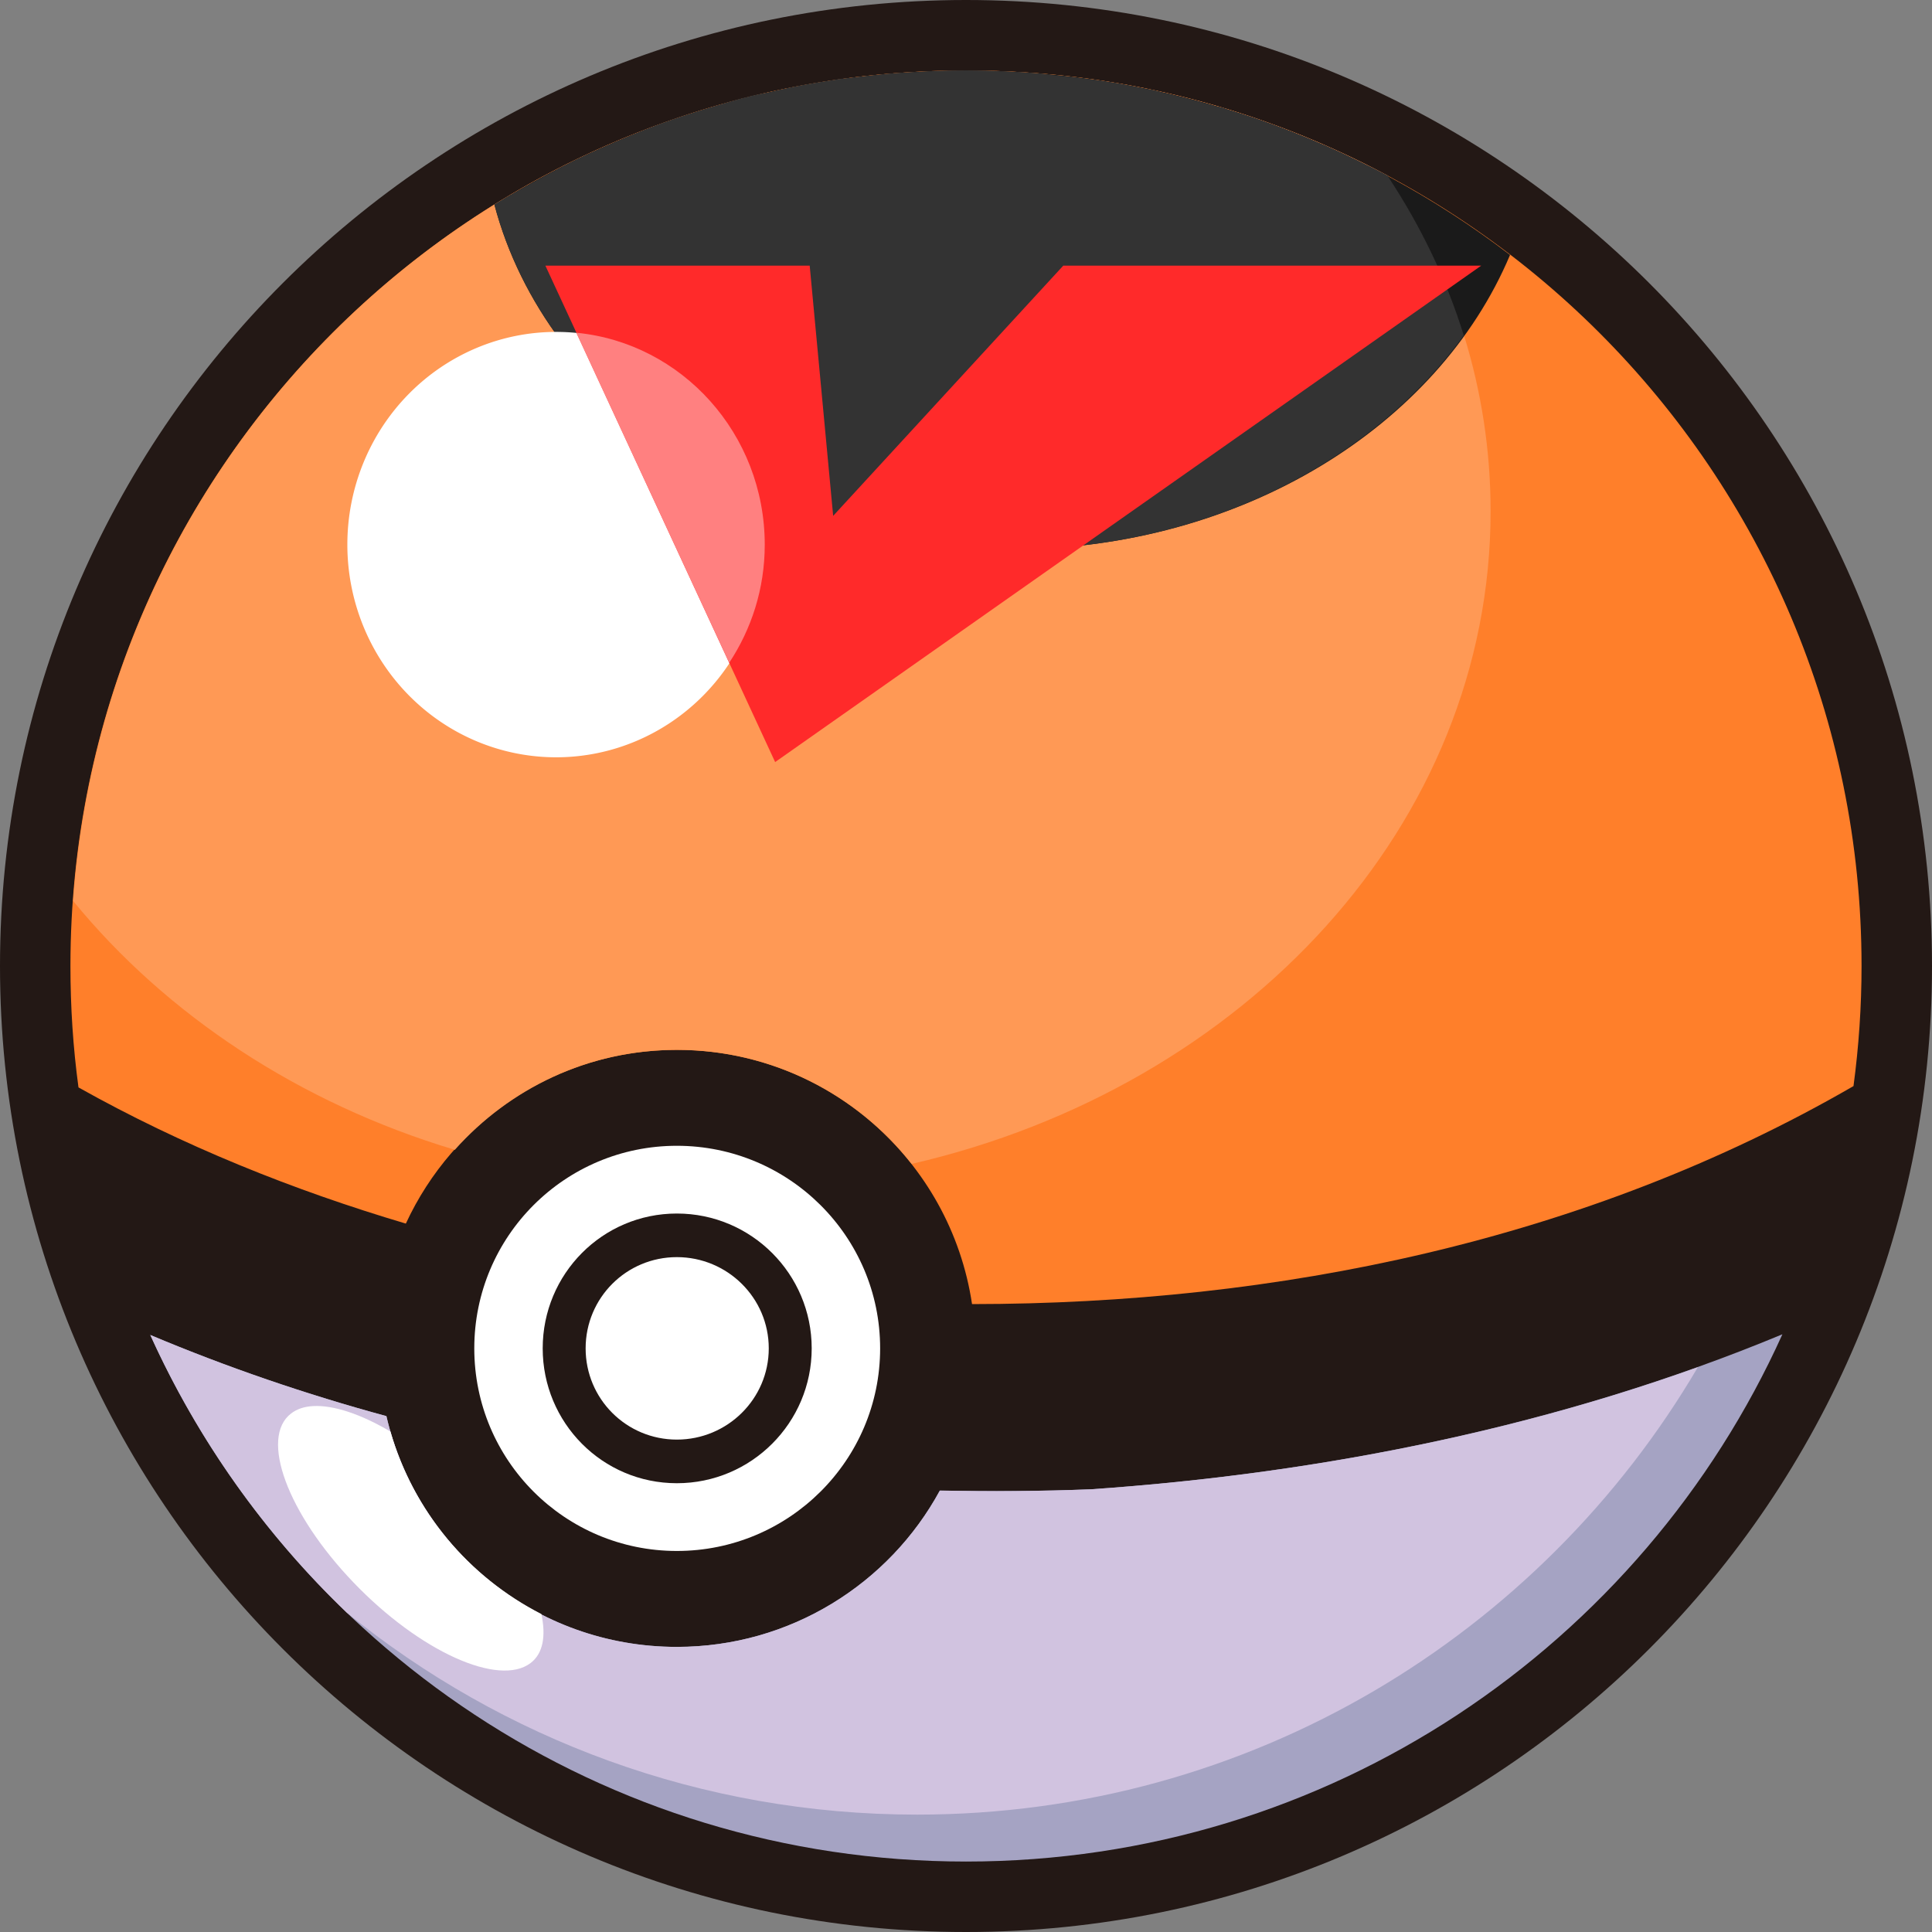 <?xml version="1.0" encoding="UTF-8" standalone="no"?>
<!-- Created with Inkscape (http://www.inkscape.org/) -->

<svg
   xmlns:dc="http://purl.org/dc/elements/1.1/"
   xmlns:cc="http://creativecommons.org/ns#"
   xmlns:rdf="http://www.w3.org/1999/02/22-rdf-syntax-ns#"
   xmlns:svg="http://www.w3.org/2000/svg"
   xmlns="http://www.w3.org/2000/svg"
   xmlns:sodipodi="http://sodipodi.sourceforge.net/DTD/sodipodi-0.dtd"
   xmlns:inkscape="http://www.inkscape.org/namespaces/inkscape"
   id="svg2985"
   version="1.1"
   inkscape:version="0.48.2 r9819"
   width="90"
   height="90"
   sodipodi:docname="Level Ball.svg">
  <rect width="100%" height="100%" fill="#808080" stroke="none"/>
  <defs
     id="defs2989" />
  <sodipodi:namedview
     pagecolor="#ffffff"
     bordercolor="#666666"
     borderopacity="1"
     objecttolerance="10"
     gridtolerance="10"
     guidetolerance="10"
     inkscape:pageopacity="0"
     inkscape:pageshadow="2"
     inkscape:window-width="1366"
     inkscape:window-height="706"
     id="namedview2987"
     showgrid="false"
     inkscape:zoom="5.7444444"
     inkscape:cx="45"
     inkscape:cy="45"
     inkscape:window-x="-8"
     inkscape:window-y="-8"
     inkscape:window-maximized="1"
     inkscape:current-layer="svg2985" />
  <path
     style="opacity:1;fill:#231815;fill-opacity:1;fill-rule:nonzero;stroke:none"
     d="M 45,0 C 20.147,0 0,20.147 0,45 0,69.853 20.147,90 45,90 69.853,90 90,69.853 90,45 90,20.147 69.853,0 45,0 z"
     id="path3129" />
  <path
     style="fill:#ffffff;fill-opacity:1;fill-rule:nonzero;stroke:none"
     d="M 31.531 53.375 C 26.315 53.375 22.094 57.596 22.094 62.812 C 22.094 68.029 26.315 72.25 31.531 72.25 C 36.748 72.25 41 68.029 41 62.812 C 41 57.596 36.748 53.375 31.531 53.375 z M 31.531 56.531 C 34.998 56.531 37.812 59.346 37.812 62.812 C 37.812 66.279 34.998 69.094 31.531 69.094 C 28.065 69.094 25.281 66.279 25.281 62.812 C 25.281 59.346 28.065 56.531 31.531 56.531 z M 31.531 58.562 C 29.178 58.562 27.281 60.459 27.281 62.812 C 27.281 65.166 29.178 67.062 31.531 67.062 C 33.885 67.062 35.812 65.166 35.812 62.812 C 35.812 60.459 33.885 58.562 31.531 58.562 z "
     id="path3002" />
  <path
     style="fill:#ff7f2a;fill-opacity:1;fill-rule:nonzero;stroke:none;opacity:1"
     d="M 45,3.281 C 21.954,3.281 3.281,21.954 3.281,45 c 0,1.92 0.124,3.805 0.375,5.656 4.839,2.715 10.007,4.788 15.25,6.344 2.204,-4.775 7.021,-8.094 12.625,-8.094 6.979,0 12.749,5.144 13.75,11.844 14.166,-0.009 28.559,-2.925 41.062,-10.156 0.245,-1.831 0.375,-3.695 0.375,-5.594 C 86.719,21.954 68.046,3.281 45,3.281 z"
     id="path3043" />
  <path
     style="opacity:1;fill:#ff9955;fill-opacity:1;fill-rule:nonzero;stroke:none"
     d="m 45,3.281 c -22.029,0 -40.045,17.054 -41.594,38.688 4.35,5.315 10.54,9.422 17.781,11.594 2.548,-2.852 6.219,-4.656 10.344,-4.656 4.434,0 8.39,2.081 10.938,5.312 C 58.005,50.64 69.438,38.38 69.438,23.812 69.438,18.128 67.704,12.787 64.656,8.188 58.798,5.052 52.111,3.281 45,3.281 z"
     id="path3057" />
  <path
     style="fill:#a5a3c3;fill-opacity:1;fill-rule:nonzero;stroke:none"
     d="m 83.031,62.156 c -10.353,4.305 -21.49,6.479 -32.188,7.219 -2.335,0.095 -4.698,0.102 -7.062,0.062 -2.356,4.337 -6.968,7.281 -12.25,7.281 -6.6,0 -12.104,-4.584 -13.531,-10.75 -3.742,-1.017 -7.415,-2.272 -11,-3.781 6.548,14.467 21.083,24.531 38,24.531 16.931,0 31.491,-10.075 38.031,-24.562 z"
     id="path3120" />
  <path
     style="fill:#d1c3e0;fill-opacity:1;fill-rule:nonzero;stroke:none;opacity:1"
     d="m 7,62.188 c 2.215,4.893 5.327,9.271 9.156,12.938 7.252,5.877 16.499,9.406 26.562,9.406 15.514,0 29.049,-8.367 36.375,-20.844 -9.205,3.304 -18.899,5.041 -28.25,5.688 -2.335,0.095 -4.698,0.102 -7.062,0.062 -2.356,4.337 -6.968,7.281 -12.25,7.281 -6.6,0 -12.104,-4.584 -13.531,-10.75 C 14.258,64.952 10.585,63.697 7,62.188 z"
     id="path3108" />
  <path
     style="fill:#ffffff;fill-opacity:1;fill-rule:nonzero;stroke:none"
     d="M 14.594 65.5 C 14.179 65.522 13.84 65.632 13.562 65.844 C 12.084 66.971 13.388 70.506 16.469 73.719 C 19.549 76.932 23.241 78.596 24.719 77.469 C 25.301 77.025 25.438 76.209 25.219 75.188 C 21.836 73.455 19.26 70.404 18.188 66.688 C 16.836 65.885 15.546 65.45 14.594 65.5 z "
     id="path3072" />
  <path
     style="fill:#1a1a1a;fill-opacity:1;fill-rule:nonzero;stroke:none"
     d="M 45 3.281 C 36.932 3.281 29.414 5.568 23.031 9.531 C 25.456 18.713 35.309 25.594 47.094 25.594 C 57.85 25.594 66.986 19.856 70.344 11.875 C 63.318 6.492 54.538 3.281 45 3.281 z "
     id="path3166" />
  <path
     style="fill:#333333;fill-opacity:1;fill-rule:nonzero;stroke:none"
     d="M 45 3.281 C 44.496 3.281 44 3.295 43.5 3.312 C 43.314 3.319 43.123 3.335 42.938 3.344 C 42.425 3.369 41.914 3.394 41.406 3.438 C 41.112 3.463 40.823 3.5 40.531 3.531 C 40.249 3.561 39.968 3.589 39.688 3.625 C 39.48 3.651 39.269 3.658 39.062 3.688 C 39.01 3.695 38.958 3.711 38.906 3.719 C 38.392 3.794 37.883 3.875 37.375 3.969 C 36.976 4.042 36.582 4.134 36.188 4.219 C 36.155 4.226 36.126 4.243 36.094 4.25 C 35.73 4.329 35.36 4.38 35 4.469 C 34.926 4.487 34.855 4.513 34.781 4.531 C 34.771 4.534 34.76 4.529 34.75 4.531 C 34.196 4.671 33.67 4.838 33.125 5 C 32.916 5.062 32.708 5.122 32.5 5.188 C 31.934 5.365 31.368 5.549 30.812 5.75 C 30.676 5.8 30.543 5.855 30.406 5.906 C 29.833 6.121 29.28 6.355 28.719 6.594 C 28.363 6.745 28.007 6.902 27.656 7.062 C 27.386 7.186 27.11 7.308 26.844 7.438 C 26.497 7.606 26.154 7.791 25.812 7.969 C 25.56 8.1 25.312 8.239 25.062 8.375 C 24.376 8.75 23.694 9.12 23.031 9.531 C 25.456 18.713 35.309 25.594 47.094 25.594 C 56.064 25.594 63.883 21.579 68.188 15.625 C 67.376 13.002 66.178 10.521 64.656 8.219 C 64.652 8.216 64.66 8.19 64.656 8.188 C 64.209 7.948 63.738 7.723 63.281 7.5 C 62.8 7.265 62.303 7.029 61.812 6.812 C 61.791 6.803 61.772 6.791 61.75 6.781 C 61.72 6.768 61.686 6.763 61.656 6.75 C 60.66 6.315 59.66 5.921 58.625 5.562 C 58.144 5.396 57.645 5.243 57.156 5.094 C 57.103 5.078 57.053 5.047 57 5.031 C 56.868 4.992 56.726 4.976 56.594 4.938 C 55.791 4.705 54.978 4.497 54.156 4.312 C 53.999 4.277 53.846 4.221 53.688 4.188 C 53.605 4.17 53.52 4.173 53.438 4.156 C 52.958 4.057 52.485 3.957 52 3.875 C 51.026 3.71 50.027 3.596 49.031 3.5 C 48.864 3.484 48.699 3.452 48.531 3.438 C 48.24 3.413 47.95 3.394 47.656 3.375 C 46.781 3.32 45.889 3.281 45 3.281 z "
     id="path3965" />
  <path
     sodipodi:type="arc"
     style="opacity:1;fill:#ffffff;fill-opacity:1;fill-rule:nonzero;stroke:none"
     id="path3066"
     sodipodi:cx="25.088533"
     sodipodi:cy="25.097055"
     sodipodi:rx="9.0900478"
     sodipodi:ry="9.0900478"
     d="m 34.179,25.097 a 9.09,9.09 0 1 1 -18.18,0 9.09,9.09 0 1 1 18.18,0 z"
     transform="matrix(1.07,0,0,1.09,-0.938,-1.986)" />
  <path
     style="fill:#ff2a2a;stroke:none"
     d="M 25.406,12.375 36.109,35.5 69,12.375 49.531,12.375 38.812,24.031 37.719,12.375 z"
     id="path3160"
     inkscape:connector-curvature="0"
     sodipodi:nodetypes="ccccccc" />
  <path
     style="fill:#ff8080;stroke:none;fill-opacity:1"
     d="M 26.844 15.5 L 33.969 30.875 C 35.009 29.298 35.625 27.418 35.625 25.375 C 35.625 20.224 31.778 15.978 26.844 15.5 z "
     id="path6365" />
</svg>
